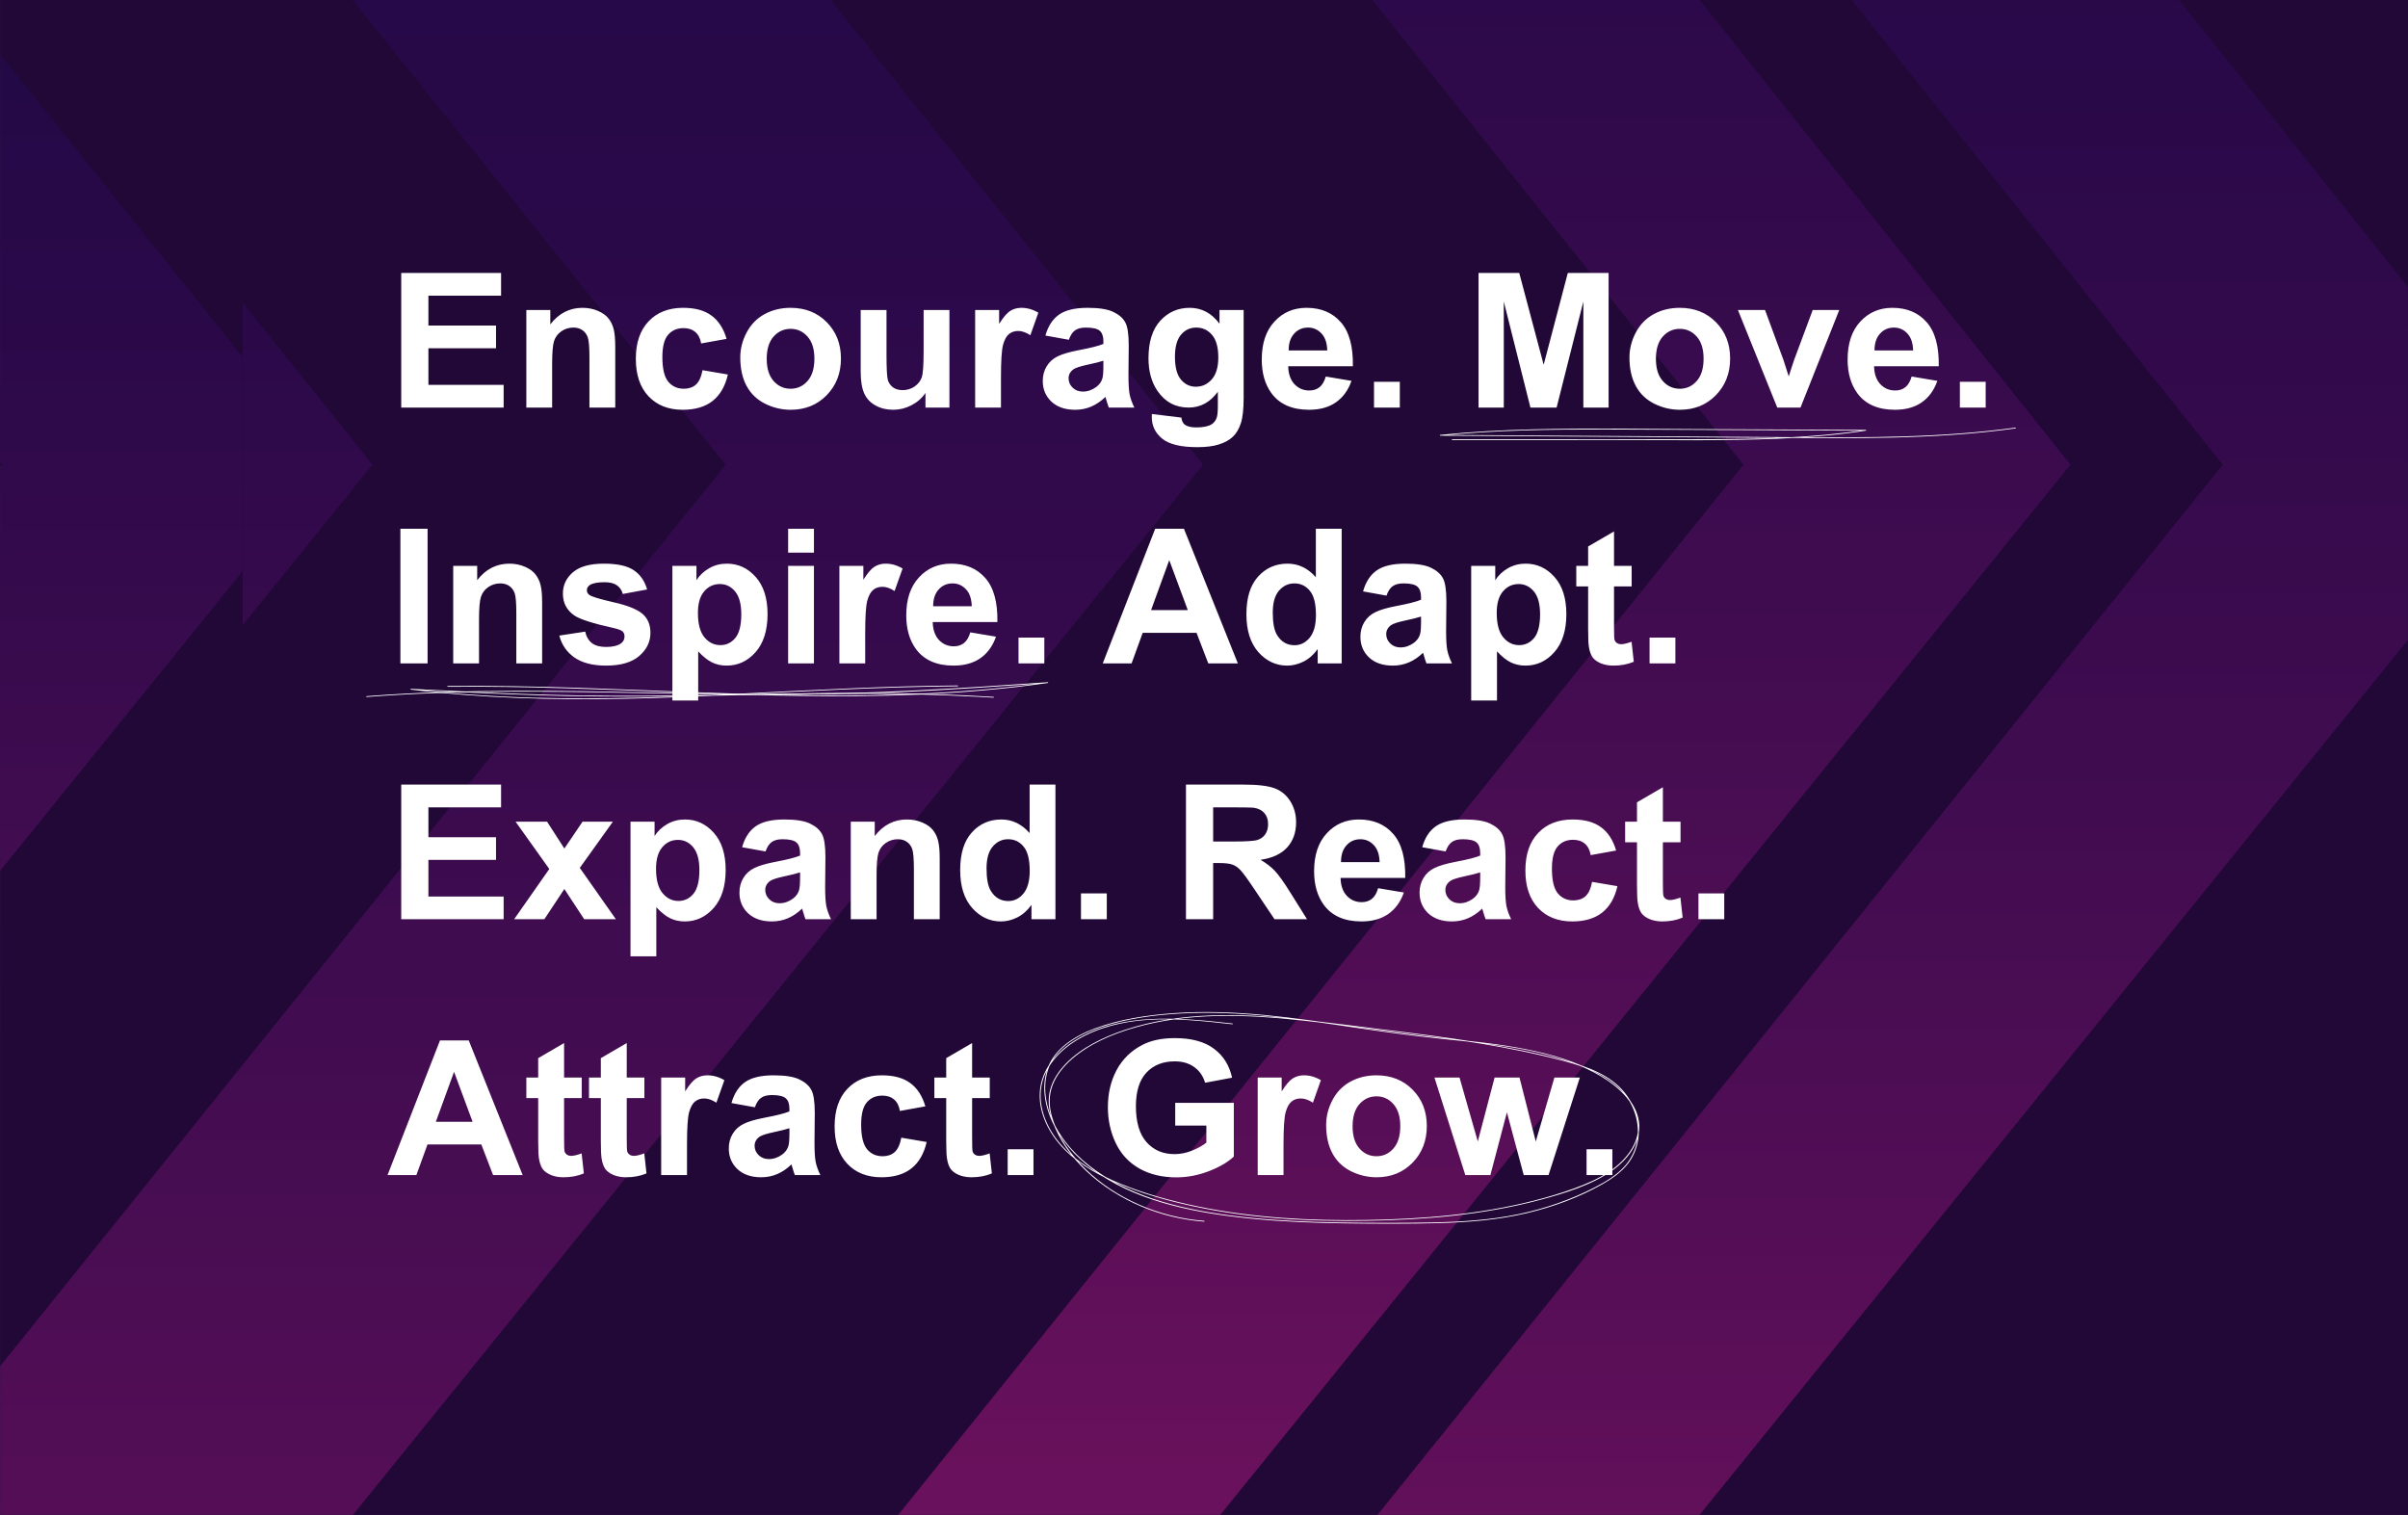 <svg width="1920" height="1208" viewBox="0 0 1920 1208" fill="none" xmlns="http://www.w3.org/2000/svg">
<rect x="0" y="0" width="1920" height="1208" fill="#808080" stroke="none"/>
<g clip-path="url(#clip0_2942_5849)">
<g opacity="0.45">
<path d="M1920 0H0.01V1208H1920V0Z" fill="#210837"/>
<mask id="mask0_2942_5849" style="mask-type:luminance" maskUnits="userSpaceOnUse" x="0" y="0" width="1920" height="1208">
<path d="M1920 0H0.01V1208H1920V0Z" fill="white"/>
</mask>
<g mask="url(#mask0_2942_5849)">
<path d="M36.187 501.952L-647.226 1351.29H-390.487L296.895 501.952L-383.658 -347.653H-645.506L36.187 501.952Z" fill="url(#paint0_linear_2942_5849)"/>
<path d="M713.701 501.982L-103.831 1518H203.293L1025.57 501.982L211.472 -514.364H-101.761L713.701 501.982Z" fill="url(#paint1_linear_2942_5849)"/>
<path d="M1274.51 501.952L591.101 1351.29H847.839L1535.22 501.952L854.679 -347.653H592.83L1274.51 501.952Z" fill="url(#paint2_linear_2942_5849)"/>
<path d="M1657.15 501.952L973.739 1351.29H1230.48L1917.86 501.952L1237.32 -347.653H975.469L1657.15 501.952Z" fill="url(#paint3_linear_2942_5849)"/>
</g>
<path d="M193.434 26.193H0V1106.01H193.434V26.193Z" fill="#210837"/>
<mask id="mask1_2942_5849" style="mask-type:luminance" maskUnits="userSpaceOnUse" x="0" y="26" width="194" height="1081">
<path d="M193.434 26.193H0V1106.01H193.434V26.193Z" fill="white"/>
</mask>
<g mask="url(#mask1_2942_5849)">
<path d="M1.41 501.952L-682.003 1351.29H-425.265L262.118 501.952L-418.425 -347.653H-680.273L1.41 501.952Z" fill="url(#paint4_linear_2942_5849)"/>
<path d="M730.089 501.952L46.686 1351.29H303.425L990.797 501.952L310.254 -347.653H48.406L730.089 501.952Z" fill="url(#paint5_linear_2942_5849)"/>
</g>
</g>
<g clip-path="url(#clip1_2942_5849)">
<path d="M1920.29 -1091H0.05V10002.6H1920.29V-1091Z" fill="#210837"/>
<g opacity="0.45">
<path d="M1920.24 -1091H0.09V1219.77H1920.24V-1091Z" fill="#210837"/>
<mask id="mask2_2942_5849" style="mask-type:luminance" maskUnits="userSpaceOnUse" x="0" y="-1091" width="1921" height="2311">
<path d="M1920.24 -1091H0.09V1219.77H1920.24V-1091Z" fill="white"/>
</mask>
<g mask="url(#mask2_2942_5849)">
<path d="M36.26 370.53L-647.21 1219.77H-390.45L296.99 370.53L-383.61 -478.97H-645.48L36.26 370.53Z" fill="url(#paint6_linear_2942_5849)"/>
<path d="M578.56 370.6L-419.36 1610.55H-44.47L959.25 370.6L-34.49 -869.76H-416.84L578.56 370.6Z" fill="url(#paint7_linear_2942_5849)"/>
<path d="M1390.12 370.53L706.65 1219.77H963.41L1650.85 370.53L555.27 -1002.97H293.4L1390.12 370.53Z" fill="url(#paint8_linear_2942_5849)"/>
<path d="M1772.3 370.53L1088.83 1219.77H1345.59L2033.03 370.53L937.45 -1002.97H675.58L1772.3 370.53Z" fill="url(#paint9_linear_2942_5849)"/>
<path d="M2416.47 32.53L1361.11 -1284.74H955.04L2012.18 32.53" fill="url(#paint10_linear_2942_5849)"/>
</g>
<path d="M193.52 -105.17H0.07V740.53H193.52V-105.17Z" fill="#210837"/>
<mask id="mask3_2942_5849" style="mask-type:luminance" maskUnits="userSpaceOnUse" x="0" y="-106" width="194" height="847">
<path d="M193.52 -105.17H0.07V740.53H193.52V-105.17Z" fill="white"/>
</mask>
<g mask="url(#mask3_2942_5849)">
<path d="M1.49 370.53L-681.98 1219.77H-425.22L262.22 370.53L-418.39 -478.97H-680.26L1.49 370.53Z" fill="url(#paint11_linear_2942_5849)"/>
<path d="M730.23 370.53L46.76 1219.77H303.52L990.96 370.53L310.35 -478.97H48.48L730.23 370.53Z" fill="url(#paint12_linear_2942_5849)"/>
</g>
</g>
<path d="M1920.29 -1091H0.07V15.49H1920.29V-1091Z" fill="url(#paint13_linear_2942_5849)"/>
</g>
<path d="M1157.98 350.912C1201.47 350.904 1244.96 350.904 1288.45 350.895C1331.35 350.887 1374.36 351.607 1417.22 349.854C1440.85 348.889 1464.44 346.992 1487.73 343.419C1488.15 343.351 1488.04 342.8 1487.63 342.792C1443.13 342.589 1398.62 342.377 1354.12 342.174C1310.23 341.971 1266.28 341.276 1222.4 342.36C1197.66 342.97 1172.94 344.265 1148.36 346.772C1147.89 346.822 1147.86 347.407 1148.36 347.407C1208.52 347.805 1268.69 348.194 1328.85 348.592C1359.08 348.787 1389.32 348.99 1419.55 349.185C1449.05 349.38 1478.57 349.625 1508.07 348.931C1541.21 348.152 1574.35 346.145 1607.09 341.615C1607.57 341.547 1607.36 340.938 1606.89 341.005C1547.99 349.143 1488.16 348.999 1428.66 348.609C1368.83 348.237 1308.99 347.839 1249.15 347.449C1215.56 347.22 1181.96 347 1148.37 346.78C1148.37 346.992 1148.37 347.204 1148.37 347.415C1192.14 342.944 1236.27 342.394 1280.31 342.487C1324.42 342.58 1368.54 342.877 1412.65 343.08C1437.65 343.198 1462.64 343.308 1487.64 343.427C1487.61 343.215 1487.57 343.012 1487.54 342.8C1445.45 349.253 1402.59 350.125 1359.92 350.226C1317.02 350.337 1274.12 350.252 1231.23 350.252C1206.81 350.252 1182.4 350.26 1157.98 350.26C1157.49 350.277 1157.49 350.912 1157.98 350.912Z" fill="white"/>
<path d="M357.02 547.65C419.67 546.99 482.26 549.86 544.82 552.248C606.92 554.619 669.16 556.516 731.3 553.916C766.19 552.46 801.01 549.547 835.47 544.627C835.88 544.568 835.79 543.975 835.37 544.001C764.57 548.954 693.8 553.484 622.72 553.518C552.15 553.561 481.63 550.673 411.06 550.86C371.45 550.961 331.82 552.062 292.36 555.127C291.88 555.161 291.88 555.796 292.36 555.762C363.05 550.267 434.11 551.173 505 552.536C575.6 553.891 646.12 555.212 716.68 551.977C756.3 550.157 795.84 547.396 835.38 544.627C835.35 544.416 835.31 544.212 835.28 544.001C773.53 552.824 710.8 555.034 648.27 554.424C585.99 553.815 523.82 550.504 461.6 548.48C426.76 547.345 391.9 546.634 357.04 546.998C356.54 547.015 356.54 547.65 357.02 547.65Z" fill="white"/>
<path d="M763.52 546.609C706.63 547.007 649.85 550.199 593.08 552.985C537.15 555.728 481.11 557.964 425.09 556.363C392.54 555.432 360.03 553.196 327.79 549.276C327.76 549.488 327.72 549.691 327.69 549.903C360.7 551.579 393.71 553.256 426.75 554.323C459.31 555.373 491.87 555.618 524.45 555.356C552.87 555.127 581.29 554.526 609.71 553.984C636.79 553.467 663.87 553.036 690.96 553.154C720.59 553.281 750.21 554.086 779.78 555.627C783.89 555.838 788 556.067 792.11 556.313C792.59 556.338 792.59 555.703 792.11 555.677C761.95 553.908 731.74 552.883 701.51 552.595C674.19 552.333 646.88 552.671 619.56 553.163C591.51 553.671 563.46 554.314 535.41 554.619C503.35 554.966 471.29 554.932 439.25 554.06C406.2 553.163 373.19 551.571 340.19 549.903C336.02 549.691 331.86 549.479 327.69 549.268C327.28 549.251 327.17 549.843 327.59 549.894C383.95 556.753 440.93 558.319 497.8 557.21C554.19 556.109 610.46 552.561 666.78 550.03C699.01 548.582 731.26 547.481 763.53 547.252C764 547.235 764 546.6 763.52 546.609Z" fill="white"/>
<path d="M982.704 816.138C940.739 811.464 893.553 806.917 857.467 829.356C843.119 838.28 832.327 850.973 829.685 865.825C826.848 881.778 833.056 898.18 843.931 911.347C855.421 925.251 872.308 935.556 890.243 943.253C909.669 951.593 930.728 957.47 951.891 961.983C996.919 971.594 1043.76 974.236 1090.13 973.448C1136.42 972.661 1183.18 968.723 1227.41 956.936C1247.72 951.526 1269.22 944.963 1285.6 933.337C1300.06 923.066 1310.02 907.638 1306.31 891.618C1302.82 876.596 1289.05 864.462 1274.17 856.113C1256.83 846.384 1236.44 840.499 1216.17 836.519C1194.98 832.353 1173.3 830.219 1151.72 827.984C1127.72 825.494 1103.9 822.277 1080.1 818.746C1032.69 811.709 984.564 804.453 936.196 807.873C914.777 809.389 892.73 812.7 873.028 820.041C856.182 826.316 840.95 836.443 835.42 851.498C829.675 867.163 833.478 884.776 841.495 899.416C849.398 913.853 861.907 926.479 876.779 936.436C910.789 959.231 955.519 967.589 998.09 971.789C1022.8 974.227 1047.69 975.176 1072.57 975.514C1097.26 975.853 1122.03 975.972 1146.72 975.32C1170.52 974.693 1194.38 972.805 1217.34 967.385C1238.61 962.373 1259.35 954.693 1277.59 944.354C1285.58 939.823 1293.09 934.455 1298.26 927.622C1302.48 922.05 1305.07 915.708 1306.13 909.205C1308.28 895.987 1304.23 882.109 1295.24 871.041C1284.21 857.451 1266.2 850.601 1247.91 845.656C1225.09 839.491 1201.64 834.927 1178.08 831.134C1154.33 827.306 1130.39 824.292 1106.45 821.362C1082.29 818.399 1058.15 815.147 1033.91 812.641C988.511 807.95 940.77 806.747 897.53 821.015C879.369 827.01 861.794 835.672 849.522 848.484C843.982 854.267 839.665 860.889 837.568 868.078C835.061 876.681 836.171 885.572 839.151 893.989C849.604 923.456 877.262 948.283 910.111 962.085C925.682 968.63 942.64 972.796 960.051 974.134C960.545 974.168 960.545 973.533 960.051 973.499C923.76 970.705 889.616 955.421 866.028 932.651C853.653 920.704 843.581 906.3 838.956 890.991C836.356 882.371 836.088 873.429 839.439 864.928C842.399 857.417 847.764 850.668 854.25 844.902C868.012 832.666 886.584 824.614 905.537 819.228C925.99 813.42 947.625 810.769 969.199 810.177C992.859 809.525 1016.52 811.345 1039.94 813.919C1063.58 816.51 1087.14 819.626 1110.73 822.522C1156.58 828.162 1202.69 834.241 1246.91 846.062C1265.72 851.092 1284.23 858.069 1295.26 872.227C1304.19 883.709 1307.92 898.104 1304.9 911.55C1303.44 918.036 1300.38 924.277 1295.68 929.637C1289.37 936.851 1280.49 942.245 1271.41 946.902C1252.62 956.555 1232 963.77 1210.53 968.224C1187.73 972.957 1164.17 974.363 1140.74 974.803C1116.94 975.252 1093.08 975.193 1069.29 974.82C1045.5 974.439 1021.71 973.474 998.07 971.145C976.147 968.986 954.255 965.751 933.236 960.095C895.125 949.841 859.348 930.255 842.286 899.365C833.992 884.344 830.086 865.936 836.787 850C843.273 834.589 860.231 824.842 877.92 818.983C898.281 812.243 920.594 809.245 942.394 808.11C965.211 806.925 988.121 807.992 1010.79 810.219C1034.72 812.564 1058.43 816.172 1082.14 819.686C1104.44 822.988 1126.74 826.011 1149.22 828.356C1190.61 832.666 1234.96 836.265 1271.01 855.173C1286.71 863.404 1301.52 875.716 1305.4 891.22C1309.65 908.18 1298.24 924.285 1282.52 934.591C1274.28 940.001 1264.88 944.091 1255.27 947.588C1244.78 951.399 1233.97 954.625 1223.01 957.411C1201.48 962.889 1179.3 966.564 1156.97 968.943C1134.65 971.331 1112.16 972.449 1089.66 972.822C1067.22 973.194 1044.74 972.745 1022.38 971.111C999.694 969.451 977.123 966.547 955.036 961.992C933.914 957.639 912.916 951.924 893.419 943.888C875.206 936.386 857.867 926.335 845.883 912.566C834.31 899.289 827.486 882.405 830.405 865.995C833.118 850.719 844.506 837.772 859.502 828.89C875.7 819.296 895.053 814.597 914.787 813.267C937.419 811.752 960.092 814.249 982.478 816.739C982.982 816.807 983.197 816.197 982.704 816.138Z" fill="white"/>
<path d="M319.913 325V217.627H399.527V235.791H341.593V259.595H395.499V277.686H341.593V306.909H401.578V325H319.913ZM490.567 325H469.986V285.303C469.986 276.904 469.547 271.484 468.668 269.043C467.789 266.553 466.349 264.624 464.347 263.257C462.394 261.89 460.025 261.206 457.242 261.206C453.678 261.206 450.479 262.183 447.647 264.136C444.815 266.089 442.862 268.677 441.788 271.899C440.763 275.122 440.25 281.079 440.25 289.771V325H419.669V247.217H438.785V258.643C445.572 249.854 454.117 245.459 464.42 245.459C468.961 245.459 473.111 246.289 476.871 247.949C480.631 249.561 483.463 251.636 485.367 254.175C487.32 256.714 488.663 259.595 489.396 262.817C490.177 266.04 490.567 270.654 490.567 276.66V325ZM579.337 270.215L559.049 273.877C558.365 269.824 556.803 266.772 554.361 264.722C551.969 262.671 548.844 261.646 544.986 261.646C539.859 261.646 535.758 263.428 532.682 266.992C529.654 270.508 528.141 276.416 528.141 284.717C528.141 293.945 529.679 300.464 532.755 304.272C535.88 308.081 540.055 309.985 545.279 309.985C549.186 309.985 552.384 308.887 554.874 306.689C557.364 304.443 559.122 300.61 560.147 295.19L580.362 298.633C578.263 307.91 574.234 314.917 568.277 319.653C562.32 324.39 554.337 326.758 544.327 326.758C532.95 326.758 523.868 323.169 517.081 315.991C510.343 308.813 506.974 298.877 506.974 286.182C506.974 273.34 510.367 263.354 517.154 256.226C523.941 249.048 533.121 245.459 544.693 245.459C554.166 245.459 561.686 247.51 567.252 251.611C572.867 255.664 576.896 261.865 579.337 270.215ZM590.25 285.01C590.25 278.174 591.935 271.558 595.304 265.161C598.673 258.765 603.434 253.882 609.586 250.513C615.787 247.144 622.696 245.459 630.313 245.459C642.081 245.459 651.725 249.292 659.244 256.958C666.764 264.575 670.523 274.219 670.523 285.889C670.523 297.656 666.715 307.422 659.098 315.186C651.529 322.9 641.983 326.758 630.46 326.758C623.331 326.758 616.52 325.146 610.025 321.924C603.58 318.701 598.673 313.989 595.304 307.788C591.935 301.538 590.25 293.945 590.25 285.01ZM611.344 286.108C611.344 293.823 613.175 299.731 616.837 303.833C620.499 307.935 625.016 309.985 630.387 309.985C635.758 309.985 640.25 307.935 643.863 303.833C647.525 299.731 649.356 293.774 649.356 285.962C649.356 278.345 647.525 272.485 643.863 268.384C640.25 264.282 635.758 262.231 630.387 262.231C625.016 262.231 620.499 264.282 616.837 268.384C613.175 272.485 611.344 278.394 611.344 286.108ZM737.906 325V313.354C735.074 317.505 731.339 320.776 726.7 323.169C722.11 325.562 717.252 326.758 712.125 326.758C706.9 326.758 702.213 325.61 698.062 323.315C693.912 321.021 690.909 317.798 689.054 313.647C687.198 309.497 686.271 303.76 686.271 296.436V247.217H706.852V282.959C706.852 293.896 707.218 300.61 707.95 303.101C708.731 305.542 710.123 307.495 712.125 308.96C714.127 310.376 716.666 311.084 719.742 311.084C723.258 311.084 726.407 310.132 729.19 308.228C731.974 306.274 733.878 303.882 734.903 301.05C735.929 298.169 736.441 291.162 736.441 280.029V247.217H757.022V325H737.906ZM798.111 325H777.53V247.217H796.646V258.276C799.918 253.052 802.848 249.609 805.436 247.949C808.072 246.289 811.051 245.459 814.371 245.459C819.059 245.459 823.575 246.753 827.921 249.341L821.549 267.285C818.082 265.039 814.859 263.916 811.881 263.916C809 263.916 806.559 264.722 804.557 266.333C802.555 267.896 800.968 270.752 799.796 274.902C798.673 279.053 798.111 287.744 798.111 300.977V325ZM852.237 270.947L833.561 267.578C835.66 260.059 839.273 254.492 844.4 250.879C849.527 247.266 857.145 245.459 867.252 245.459C876.432 245.459 883.268 246.558 887.76 248.755C892.252 250.903 895.401 253.662 897.208 257.031C899.063 260.352 899.991 266.479 899.991 275.415L899.771 299.438C899.771 306.274 900.089 311.328 900.724 314.6C901.407 317.822 902.652 321.289 904.459 325H884.098C883.561 323.633 882.901 321.606 882.12 318.921C881.778 317.7 881.534 316.895 881.388 316.504C877.872 319.922 874.112 322.485 870.108 324.194C866.104 325.903 861.832 326.758 857.291 326.758C849.283 326.758 842.96 324.585 838.321 320.239C833.731 315.894 831.437 310.4 831.437 303.76C831.437 299.365 832.486 295.459 834.586 292.041C836.686 288.574 839.615 285.938 843.375 284.131C847.184 282.275 852.652 280.664 859.781 279.297C869.4 277.49 876.065 275.806 879.776 274.243V272.192C879.776 268.237 878.8 265.43 876.847 263.77C874.894 262.061 871.207 261.206 865.787 261.206C862.125 261.206 859.269 261.938 857.218 263.403C855.167 264.819 853.507 267.334 852.237 270.947ZM879.776 287.646C877.14 288.525 872.965 289.575 867.252 290.796C861.539 292.017 857.804 293.213 856.046 294.385C853.36 296.289 852.018 298.706 852.018 301.636C852.018 304.517 853.092 307.007 855.24 309.106C857.389 311.206 860.123 312.256 863.443 312.256C867.154 312.256 870.694 311.035 874.063 308.594C876.554 306.738 878.189 304.468 878.971 301.782C879.508 300.024 879.776 296.68 879.776 291.748V287.646ZM918.448 330.127L941.959 332.983C942.35 335.718 943.253 337.598 944.669 338.623C946.622 340.088 949.698 340.82 953.897 340.82C959.269 340.82 963.297 340.015 965.982 338.403C967.789 337.329 969.156 335.596 970.084 333.203C970.719 331.494 971.036 328.345 971.036 323.755V312.402C964.884 320.801 957.12 325 947.745 325C937.296 325 929.02 320.581 922.916 311.743C918.131 304.761 915.738 296.069 915.738 285.669C915.738 272.632 918.863 262.671 925.113 255.786C931.412 248.901 939.225 245.459 948.551 245.459C958.17 245.459 966.104 249.683 972.354 258.13V247.217H991.617V317.017C991.617 326.196 990.86 333.057 989.347 337.598C987.833 342.139 985.709 345.703 982.975 348.291C980.24 350.879 976.578 352.905 971.988 354.37C967.447 355.835 961.686 356.567 954.703 356.567C941.52 356.567 932.169 354.297 926.651 349.756C921.134 345.264 918.375 339.551 918.375 332.617C918.375 331.934 918.399 331.104 918.448 330.127ZM936.832 284.497C936.832 292.749 938.419 298.804 941.593 302.661C944.815 306.47 948.771 308.374 953.458 308.374C958.487 308.374 962.735 306.421 966.202 302.515C969.669 298.56 971.402 292.725 971.402 285.01C971.402 276.953 969.742 270.972 966.422 267.065C963.102 263.159 958.902 261.206 953.824 261.206C948.893 261.206 944.815 263.135 941.593 266.992C938.419 270.801 936.832 276.636 936.832 284.497ZM1057.1 300.244L1077.6 303.687C1074.97 311.206 1070.79 316.943 1065.08 320.898C1059.42 324.805 1052.31 326.758 1043.77 326.758C1030.24 326.758 1020.23 322.339 1013.74 313.501C1008.61 306.421 1006.05 297.485 1006.05 286.694C1006.05 273.804 1009.42 263.721 1016.15 256.445C1022.89 249.121 1031.41 245.459 1041.71 245.459C1053.29 245.459 1062.42 249.292 1069.11 256.958C1075.8 264.575 1079 276.27 1078.7 292.041H1027.14C1027.29 298.145 1028.95 302.905 1032.12 306.323C1035.29 309.692 1039.25 311.377 1043.99 311.377C1047.21 311.377 1049.92 310.498 1052.12 308.74C1054.31 306.982 1055.97 304.15 1057.1 300.244ZM1058.27 279.443C1058.12 273.486 1056.58 268.97 1053.65 265.894C1050.72 262.769 1047.16 261.206 1042.96 261.206C1038.47 261.206 1034.76 262.842 1031.83 266.113C1028.9 269.385 1027.46 273.828 1027.51 279.443H1058.27ZM1095.55 325V304.419H1116.13V325H1095.55ZM1178.9 325V217.627H1211.34L1230.83 290.869L1250.09 217.627H1282.61V325H1262.47V240.479L1241.15 325H1220.28L1199.04 240.479V325H1178.9ZM1299.23 285.01C1299.23 278.174 1300.92 271.558 1304.29 265.161C1307.66 258.765 1312.42 253.882 1318.57 250.513C1324.77 247.144 1331.68 245.459 1339.3 245.459C1351.07 245.459 1360.71 249.292 1368.23 256.958C1375.75 264.575 1379.51 274.219 1379.51 285.889C1379.51 297.656 1375.7 307.422 1368.08 315.186C1360.51 322.9 1350.97 326.758 1339.44 326.758C1332.32 326.758 1325.5 325.146 1319.01 321.924C1312.56 318.701 1307.66 313.989 1304.29 307.788C1300.92 301.538 1299.23 293.945 1299.23 285.01ZM1320.33 286.108C1320.33 293.823 1322.16 299.731 1325.82 303.833C1329.48 307.935 1334 309.985 1339.37 309.985C1344.74 309.985 1349.23 307.935 1352.85 303.833C1356.51 299.731 1358.34 293.774 1358.34 285.962C1358.34 278.345 1356.51 272.485 1352.85 268.384C1349.23 264.282 1344.74 262.231 1339.37 262.231C1334 262.231 1329.48 264.282 1325.82 268.384C1322.16 272.485 1320.33 278.394 1320.33 286.108ZM1417.08 325L1385.73 247.217H1407.34L1421.99 286.914L1426.24 300.171C1427.36 296.802 1428.07 294.58 1428.36 293.506C1429.04 291.309 1429.78 289.111 1430.56 286.914L1445.35 247.217H1466.52L1435.61 325H1417.08ZM1524.23 300.244L1544.74 303.687C1542.11 311.206 1537.93 316.943 1532.22 320.898C1526.55 324.805 1519.45 326.758 1510.9 326.758C1497.38 326.758 1487.37 322.339 1480.88 313.501C1475.75 306.421 1473.18 297.485 1473.18 286.694C1473.18 273.804 1476.55 263.721 1483.29 256.445C1490.03 249.121 1498.55 245.459 1508.85 245.459C1520.43 245.459 1529.56 249.292 1536.25 256.958C1542.94 264.575 1546.13 276.27 1545.84 292.041H1494.28C1494.42 298.145 1496.08 302.905 1499.26 306.323C1502.43 309.692 1506.39 311.377 1511.12 311.377C1514.35 311.377 1517.06 310.498 1519.25 308.74C1521.45 306.982 1523.11 304.15 1524.23 300.244ZM1525.41 279.443C1525.26 273.486 1523.72 268.97 1520.79 265.894C1517.86 262.769 1514.3 261.206 1510.1 261.206C1505.61 261.206 1501.9 262.842 1498.97 266.113C1496.04 269.385 1494.6 273.828 1494.64 279.443H1525.41ZM1562.69 325V304.419H1583.27V325H1562.69Z" fill="white"/>
<path d="M319.254 529V421.627H340.934V529H319.254ZM432.267 529H411.686V489.303C411.686 480.904 411.246 475.484 410.367 473.043C409.488 470.553 408.048 468.624 406.046 467.257C404.093 465.89 401.725 465.206 398.941 465.206C395.377 465.206 392.179 466.183 389.347 468.136C386.515 470.089 384.562 472.677 383.487 475.899C382.462 479.122 381.949 485.079 381.949 493.771V529H361.368V451.217H380.484V462.643C387.271 453.854 395.816 449.459 406.119 449.459C410.66 449.459 414.811 450.289 418.57 451.949C422.33 453.561 425.162 455.636 427.066 458.175C429.02 460.714 430.362 463.595 431.095 466.817C431.876 470.04 432.267 474.654 432.267 480.66V529ZM445.963 506.808L466.617 503.658C467.496 507.662 469.278 510.714 471.964 512.813C474.649 514.864 478.409 515.89 483.243 515.89C488.565 515.89 492.569 514.913 495.255 512.96C497.062 511.593 497.965 509.762 497.965 507.467C497.965 505.904 497.477 504.61 496.5 503.585C495.475 502.608 493.18 501.705 489.615 500.875C473.014 497.213 462.491 493.868 458.048 490.841C451.896 486.642 448.819 480.807 448.819 473.336C448.819 466.598 451.48 460.934 456.803 456.344C462.125 451.754 470.377 449.459 481.559 449.459C492.203 449.459 500.113 451.192 505.289 454.659C510.465 458.126 514.029 463.253 515.982 470.04L496.573 473.629C495.743 470.602 494.156 468.282 491.812 466.671C489.518 465.06 486.222 464.254 481.925 464.254C476.505 464.254 472.623 465.011 470.279 466.524C468.717 467.599 467.936 468.99 467.936 470.699C467.936 472.164 468.619 473.409 469.986 474.435C471.842 475.802 478.238 477.73 489.176 480.221C500.162 482.711 507.828 485.763 512.174 489.376C516.471 493.038 518.619 498.141 518.619 504.684C518.619 511.812 515.641 517.94 509.684 523.067C503.727 528.194 494.913 530.758 483.243 530.758C472.647 530.758 464.249 528.609 458.048 524.312C451.896 520.016 447.867 514.181 445.963 506.808ZM536.124 451.217H555.313V462.643C557.804 458.736 561.173 455.562 565.421 453.121C569.669 450.68 574.381 449.459 579.557 449.459C588.59 449.459 596.256 452.999 602.555 460.079C608.854 467.159 612.003 477.022 612.003 489.669C612.003 502.657 608.829 512.765 602.481 519.991C596.134 527.169 588.443 530.758 579.41 530.758C575.113 530.758 571.207 529.903 567.691 528.194C564.225 526.485 560.562 523.556 556.705 519.405V558.59H536.124V451.217ZM556.485 488.79C556.485 497.53 558.219 504 561.686 508.199C565.152 512.35 569.376 514.425 574.356 514.425C579.142 514.425 583.121 512.521 586.295 508.712C589.469 504.854 591.056 498.556 591.056 489.815C591.056 481.661 589.42 475.606 586.148 471.651C582.877 467.696 578.824 465.719 573.99 465.719C568.961 465.719 564.786 467.672 561.466 471.578C558.146 475.436 556.485 481.173 556.485 488.79ZM628.409 440.67V421.627H648.99V440.67H628.409ZM628.409 529V451.217H648.99V529H628.409ZM689.859 529H669.278V451.217H688.395V462.276C691.666 457.052 694.596 453.609 697.184 451.949C699.82 450.289 702.799 449.459 706.119 449.459C710.807 449.459 715.323 450.753 719.669 453.341L713.297 471.285C709.83 469.039 706.607 467.916 703.629 467.916C700.748 467.916 698.307 468.722 696.305 470.333C694.303 471.896 692.716 474.752 691.544 478.902C690.421 483.053 689.859 491.744 689.859 504.977V529ZM773.648 504.244L794.156 507.687C791.52 515.206 787.345 520.943 781.632 524.898C775.968 528.805 768.863 530.758 760.318 530.758C746.793 530.758 736.783 526.339 730.289 517.501C725.162 510.421 722.599 501.485 722.599 490.694C722.599 477.804 725.968 467.721 732.706 460.445C739.444 453.121 747.965 449.459 758.268 449.459C769.84 449.459 778.971 453.292 785.66 460.958C792.35 468.575 795.548 480.27 795.255 496.041H743.692C743.839 502.145 745.499 506.905 748.673 510.323C751.847 513.692 755.802 515.377 760.538 515.377C763.761 515.377 766.471 514.498 768.668 512.74C770.865 510.982 772.525 508.15 773.648 504.244ZM774.82 483.443C774.674 477.486 773.136 472.97 770.206 469.894C767.276 466.769 763.712 465.206 759.513 465.206C755.021 465.206 751.31 466.842 748.38 470.113C745.45 473.385 744.01 477.828 744.059 483.443H774.82ZM812.101 529V508.419H832.682V529H812.101ZM987.003 529H963.419L954.044 504.61H911.124L902.262 529H879.264L921.085 421.627H944.01L987.003 529ZM947.086 486.52L932.291 446.676L917.789 486.52H947.086ZM1069.77 529H1050.65V517.574C1047.48 522.018 1043.72 525.338 1039.37 527.535C1035.07 529.684 1030.73 530.758 1026.33 530.758C1017.4 530.758 1009.73 527.169 1003.34 519.991C996.988 512.765 993.814 502.706 993.814 489.815C993.814 476.632 996.915 466.622 1003.12 459.786C1009.32 452.901 1017.15 449.459 1026.63 449.459C1035.32 449.459 1042.84 453.072 1049.19 460.299V421.627H1069.77V529ZM1014.83 488.424C1014.83 496.725 1015.98 502.73 1018.28 506.441C1021.6 511.812 1026.24 514.498 1032.19 514.498C1036.93 514.498 1040.96 512.496 1044.28 508.492C1047.6 504.439 1049.26 498.409 1049.26 490.401C1049.26 481.466 1047.65 475.045 1044.42 471.139C1041.2 467.184 1037.08 465.206 1032.05 465.206C1027.16 465.206 1023.06 467.159 1019.74 471.065C1016.47 474.923 1014.83 480.709 1014.83 488.424ZM1105.51 474.947L1086.83 471.578C1088.93 464.059 1092.54 458.492 1097.67 454.879C1102.8 451.266 1110.42 449.459 1120.52 449.459C1129.7 449.459 1136.54 450.558 1141.03 452.755C1145.52 454.903 1148.67 457.662 1150.48 461.031C1152.33 464.352 1153.26 470.479 1153.26 479.415L1153.04 503.438C1153.04 510.274 1153.36 515.328 1154 518.6C1154.68 521.822 1155.92 525.289 1157.73 529H1137.37C1136.83 527.633 1136.17 525.606 1135.39 522.921C1135.05 521.7 1134.81 520.895 1134.66 520.504C1131.14 523.922 1127.38 526.485 1123.38 528.194C1119.38 529.903 1115.1 530.758 1110.56 530.758C1102.55 530.758 1096.23 528.585 1091.59 524.239C1087 519.894 1084.71 514.4 1084.71 507.76C1084.71 503.365 1085.76 499.459 1087.86 496.041C1089.96 492.574 1092.89 489.938 1096.65 488.131C1100.46 486.275 1105.92 484.664 1113.05 483.297C1122.67 481.49 1129.34 479.806 1133.05 478.243V476.192C1133.05 472.237 1132.07 469.43 1130.12 467.77C1128.17 466.061 1124.48 465.206 1119.06 465.206C1115.4 465.206 1112.54 465.938 1110.49 467.403C1108.44 468.819 1106.78 471.334 1105.51 474.947ZM1133.05 491.646C1130.41 492.525 1126.24 493.575 1120.52 494.796C1114.81 496.017 1111.08 497.213 1109.32 498.385C1106.63 500.289 1105.29 502.706 1105.29 505.636C1105.29 508.517 1106.36 511.007 1108.51 513.106C1110.66 515.206 1113.39 516.256 1116.71 516.256C1120.43 516.256 1123.97 515.035 1127.33 512.594C1129.83 510.738 1131.46 508.468 1132.24 505.782C1132.78 504.024 1133.05 500.68 1133.05 495.748V491.646ZM1173.04 451.217H1192.23V462.643C1194.72 458.736 1198.09 455.562 1202.33 453.121C1206.58 450.68 1211.29 449.459 1216.47 449.459C1225.5 449.459 1233.17 452.999 1239.47 460.079C1245.77 467.159 1248.92 477.022 1248.92 489.669C1248.92 502.657 1245.74 512.765 1239.4 519.991C1233.05 527.169 1225.36 530.758 1216.32 530.758C1212.03 530.758 1208.12 529.903 1204.61 528.194C1201.14 526.485 1197.48 523.556 1193.62 519.405V558.59H1173.04V451.217ZM1193.4 488.79C1193.4 497.53 1195.13 504 1198.6 508.199C1202.07 512.35 1206.29 514.425 1211.27 514.425C1216.06 514.425 1220.04 512.521 1223.21 508.712C1226.38 504.854 1227.97 498.556 1227.97 489.815C1227.97 481.661 1226.33 475.606 1223.06 471.651C1219.79 467.696 1215.74 465.719 1210.9 465.719C1205.88 465.719 1201.7 467.672 1198.38 471.578C1195.06 475.436 1193.4 481.173 1193.4 488.79ZM1300.99 451.217V467.623H1286.93V498.971C1286.93 505.318 1287.05 509.029 1287.3 510.104C1287.59 511.129 1288.2 511.983 1289.13 512.667C1290.1 513.351 1291.28 513.692 1292.64 513.692C1294.55 513.692 1297.31 513.033 1300.92 511.715L1302.68 527.682C1297.89 529.732 1292.47 530.758 1286.42 530.758C1282.71 530.758 1279.36 530.147 1276.38 528.927C1273.4 527.657 1271.21 526.046 1269.79 524.093C1268.42 522.091 1267.47 519.405 1266.93 516.036C1266.5 513.644 1266.28 508.81 1266.28 501.534V467.623H1256.83V451.217H1266.28V435.763L1286.93 423.751V451.217H1300.99ZM1315.27 529V508.419H1335.86V529H1315.27Z" fill="white"/>
<path d="M319.913 733V625.627H399.527V643.791H341.593V667.595H395.499V685.686H341.593V714.909H401.578V733H319.913ZM409.928 733L437.979 692.937L411.1 655.217H436.222L449.991 676.604L464.493 655.217H488.663L462.296 692.058L491.08 733H465.812L449.991 708.903L434.024 733H409.928ZM502.726 655.217H521.915V666.643C524.405 662.736 527.774 659.562 532.022 657.121C536.271 654.68 540.982 653.459 546.158 653.459C555.191 653.459 562.857 656.999 569.156 664.079C575.455 671.159 578.604 681.022 578.604 693.669C578.604 706.657 575.431 716.765 569.083 723.991C562.735 731.169 555.045 734.758 546.012 734.758C541.715 734.758 537.809 733.903 534.293 732.194C530.826 730.485 527.164 727.556 523.307 723.405V762.59H502.726V655.217ZM523.087 692.79C523.087 701.53 524.82 708 528.287 712.199C531.754 716.35 535.978 718.425 540.958 718.425C545.743 718.425 549.723 716.521 552.896 712.712C556.07 708.854 557.657 702.556 557.657 693.815C557.657 685.661 556.021 679.606 552.75 675.651C549.479 671.696 545.426 669.719 540.592 669.719C535.562 669.719 531.388 671.672 528.067 675.578C524.747 679.436 523.087 685.173 523.087 692.79ZM610.392 678.947L591.715 675.578C593.814 668.059 597.428 662.492 602.555 658.879C607.682 655.266 615.299 653.459 625.406 653.459C634.586 653.459 641.422 654.558 645.914 656.755C650.406 658.903 653.556 661.662 655.362 665.031C657.218 668.352 658.146 674.479 658.146 683.415L657.926 707.438C657.926 714.274 658.243 719.328 658.878 722.6C659.562 725.822 660.807 729.289 662.613 733H642.252C641.715 731.633 641.056 729.606 640.274 726.921C639.933 725.7 639.688 724.895 639.542 724.504C636.026 727.922 632.267 730.485 628.263 732.194C624.259 733.903 619.986 734.758 615.445 734.758C607.438 734.758 601.114 732.585 596.476 728.239C591.886 723.894 589.591 718.4 589.591 711.76C589.591 707.365 590.641 703.459 592.74 700.041C594.84 696.574 597.77 693.938 601.529 692.131C605.338 690.275 610.807 688.664 617.936 687.297C627.555 685.49 634.22 683.806 637.931 682.243V680.192C637.931 676.237 636.954 673.43 635.001 671.77C633.048 670.061 629.361 669.206 623.941 669.206C620.279 669.206 617.423 669.938 615.372 671.403C613.321 672.819 611.661 675.334 610.392 678.947ZM637.931 695.646C635.294 696.525 631.119 697.575 625.406 698.796C619.693 700.017 615.958 701.213 614.2 702.385C611.515 704.289 610.172 706.706 610.172 709.636C610.172 712.517 611.246 715.007 613.395 717.106C615.543 719.206 618.277 720.256 621.598 720.256C625.309 720.256 628.849 719.035 632.218 716.594C634.708 714.738 636.344 712.468 637.125 709.782C637.662 708.024 637.931 704.68 637.931 699.748V695.646ZM749.259 733H728.678V693.303C728.678 684.904 728.238 679.484 727.359 677.043C726.48 674.553 725.04 672.624 723.038 671.257C721.085 669.89 718.717 669.206 715.934 669.206C712.369 669.206 709.171 670.183 706.339 672.136C703.507 674.089 701.554 676.677 700.479 679.899C699.454 683.122 698.941 689.079 698.941 697.771V733H678.36V655.217H697.477V666.643C704.264 657.854 712.809 653.459 723.111 653.459C727.652 653.459 731.803 654.289 735.562 655.949C739.322 657.561 742.154 659.636 744.059 662.175C746.012 664.714 747.354 667.595 748.087 670.817C748.868 674.04 749.259 678.654 749.259 684.66V733ZM841.544 733H822.428V721.574C819.254 726.018 815.494 729.338 811.148 731.535C806.852 733.684 802.506 734.758 798.111 734.758C789.176 734.758 781.51 731.169 775.113 723.991C768.766 716.765 765.592 706.706 765.592 693.815C765.592 680.632 768.692 670.622 774.894 663.786C781.095 656.901 788.932 653.459 798.404 653.459C807.096 653.459 814.615 657.072 820.963 664.299V625.627H841.544V733ZM786.612 692.424C786.612 700.725 787.76 706.73 790.055 710.441C793.375 715.812 798.014 718.498 803.971 718.498C808.707 718.498 812.735 716.496 816.056 712.492C819.376 708.439 821.036 702.409 821.036 694.401C821.036 685.466 819.425 679.045 816.202 675.139C812.979 671.184 808.854 669.206 803.824 669.206C798.941 669.206 794.84 671.159 791.52 675.065C788.248 678.923 786.612 684.709 786.612 692.424ZM861.905 733V712.419H882.486V733H861.905ZM945.621 733V625.627H991.251C1002.73 625.627 1011.05 626.604 1016.23 628.557C1021.45 630.461 1025.63 633.879 1028.75 638.811C1031.88 643.742 1033.44 649.382 1033.44 655.729C1033.44 663.786 1031.07 670.451 1026.33 675.725C1021.6 680.949 1014.52 684.245 1005.09 685.612C1009.78 688.347 1013.64 691.35 1016.67 694.621C1019.74 697.893 1023.87 703.703 1029.04 712.053L1042.15 733H1016.23L1000.55 709.636C994.986 701.286 991.178 696.037 989.127 693.889C987.076 691.691 984.903 690.202 982.608 689.421C980.313 688.591 976.676 688.176 971.695 688.176H967.301V733H945.621ZM967.301 671.037H983.341C993.741 671.037 1000.24 670.598 1002.82 669.719C1005.41 668.84 1007.44 667.326 1008.9 665.178C1010.37 663.029 1011.1 660.344 1011.1 657.121C1011.1 653.508 1010.12 650.603 1008.17 648.405C1006.27 646.159 1003.56 644.743 1000.04 644.157C998.282 643.913 993.009 643.791 984.22 643.791H967.301V671.037ZM1098.84 708.244L1119.35 711.687C1116.71 719.206 1112.54 724.943 1106.83 728.898C1101.16 732.805 1094.06 734.758 1085.51 734.758C1071.99 734.758 1061.98 730.339 1055.48 721.501C1050.36 714.421 1047.79 705.485 1047.79 694.694C1047.79 681.804 1051.16 671.721 1057.9 664.445C1064.64 657.121 1073.16 653.459 1083.46 653.459C1095.04 653.459 1104.17 657.292 1110.86 664.958C1117.54 672.575 1120.74 684.27 1120.45 700.041H1068.89C1069.03 706.145 1070.69 710.905 1073.87 714.323C1077.04 717.692 1081 719.377 1085.73 719.377C1088.96 719.377 1091.67 718.498 1093.86 716.74C1096.06 714.982 1097.72 712.15 1098.84 708.244ZM1100.02 687.443C1099.87 681.486 1098.33 676.97 1095.4 673.894C1092.47 670.769 1088.91 669.206 1084.71 669.206C1080.22 669.206 1076.5 670.842 1073.58 674.113C1070.65 677.385 1069.21 681.828 1069.25 687.443H1100.02ZM1152.68 678.947L1134 675.578C1136.1 668.059 1139.71 662.492 1144.84 658.879C1149.97 655.266 1157.58 653.459 1167.69 653.459C1176.87 653.459 1183.71 654.558 1188.2 656.755C1192.69 658.903 1195.84 661.662 1197.65 665.031C1199.5 668.352 1200.43 674.479 1200.43 683.415L1200.21 707.438C1200.21 714.274 1200.53 719.328 1201.16 722.6C1201.85 725.822 1203.09 729.289 1204.9 733H1184.54C1184 731.633 1183.34 729.606 1182.56 726.921C1182.22 725.7 1181.97 724.895 1181.83 724.504C1178.31 727.922 1174.55 730.485 1170.55 732.194C1166.54 733.903 1162.27 734.758 1157.73 734.758C1149.72 734.758 1143.4 732.585 1138.76 728.239C1134.17 723.894 1131.88 718.4 1131.88 711.76C1131.88 707.365 1132.93 703.459 1135.03 700.041C1137.12 696.574 1140.05 693.938 1143.81 692.131C1147.62 690.275 1153.09 688.664 1160.22 687.297C1169.84 685.49 1176.5 683.806 1180.22 682.243V680.192C1180.22 676.237 1179.24 673.43 1177.29 671.77C1175.33 670.061 1171.65 669.206 1166.23 669.206C1162.56 669.206 1159.71 669.938 1157.66 671.403C1155.61 672.819 1153.95 675.334 1152.68 678.947ZM1180.22 695.646C1177.58 696.525 1173.4 697.575 1167.69 698.796C1161.98 700.017 1158.24 701.213 1156.49 702.385C1153.8 704.289 1152.46 706.706 1152.46 709.636C1152.46 712.517 1153.53 715.007 1155.68 717.106C1157.83 719.206 1160.56 720.256 1163.88 720.256C1167.59 720.256 1171.13 719.035 1174.5 716.594C1176.99 714.738 1178.63 712.468 1179.41 709.782C1179.95 708.024 1180.22 704.68 1180.22 699.748V695.646ZM1288.61 678.215L1268.33 681.877C1267.64 677.824 1266.08 674.772 1263.64 672.722C1261.25 670.671 1258.12 669.646 1254.26 669.646C1249.14 669.646 1245.04 671.428 1241.96 674.992C1238.93 678.508 1237.42 684.416 1237.42 692.717C1237.42 701.945 1238.96 708.464 1242.03 712.272C1245.16 716.081 1249.33 717.985 1254.56 717.985C1258.46 717.985 1261.66 716.887 1264.15 714.689C1266.64 712.443 1268.4 708.61 1269.42 703.19L1289.64 706.633C1287.54 715.91 1283.51 722.917 1277.55 727.653C1271.6 732.39 1263.61 734.758 1253.6 734.758C1242.23 734.758 1233.15 731.169 1226.36 723.991C1219.62 716.813 1216.25 706.877 1216.25 694.182C1216.25 681.34 1219.64 671.354 1226.43 664.226C1233.22 657.048 1242.4 653.459 1253.97 653.459C1263.44 653.459 1270.96 655.51 1276.53 659.611C1282.14 663.664 1286.17 669.865 1288.61 678.215ZM1339.96 655.217V671.623H1325.89V702.971C1325.89 709.318 1326.02 713.029 1326.26 714.104C1326.55 715.129 1327.16 715.983 1328.09 716.667C1329.07 717.351 1330.24 717.692 1331.61 717.692C1333.51 717.692 1336.27 717.033 1339.88 715.715L1341.64 731.682C1336.86 733.732 1331.44 734.758 1325.38 734.758C1321.67 734.758 1318.33 734.147 1315.35 732.927C1312.37 731.657 1310.17 730.046 1308.76 728.093C1307.39 726.091 1306.44 723.405 1305.9 720.036C1305.46 717.644 1305.24 712.81 1305.24 705.534V671.623H1295.79V655.217H1305.24V639.763L1325.89 627.751V655.217H1339.96ZM1354.24 733V712.419H1374.82V733H1354.24Z" fill="white"/>
<path d="M416.739 937H393.155L383.78 912.61H340.86L331.998 937H309L350.821 829.627H373.746L416.739 937ZM376.822 894.52L362.027 854.676L347.525 894.52H376.822ZM463.834 859.217V875.623H449.771V906.971C449.771 913.318 449.894 917.029 450.138 918.104C450.431 919.129 451.041 919.983 451.969 920.667C452.945 921.351 454.117 921.692 455.484 921.692C457.389 921.692 460.147 921.033 463.761 919.715L465.519 935.682C460.733 937.732 455.313 938.758 449.259 938.758C445.548 938.758 442.203 938.147 439.225 936.927C436.246 935.657 434.049 934.046 432.633 932.093C431.266 930.091 430.313 927.405 429.776 924.036C429.337 921.644 429.117 916.81 429.117 909.534V875.623H419.669V859.217H429.117V843.763L449.771 831.751V859.217H463.834ZM513.785 859.217V875.623H499.723V906.971C499.723 913.318 499.845 917.029 500.089 918.104C500.382 919.129 500.992 919.983 501.92 920.667C502.896 921.351 504.068 921.692 505.436 921.692C507.34 921.692 510.099 921.033 513.712 919.715L515.47 935.682C510.685 937.732 505.265 938.758 499.21 938.758C495.499 938.758 492.154 938.147 489.176 936.927C486.197 935.657 484 934.046 482.584 932.093C481.217 930.091 480.265 927.405 479.728 924.036C479.288 921.644 479.068 916.81 479.068 909.534V875.623H469.62V859.217H479.068V843.763L499.723 831.751V859.217H513.785ZM547.77 937H527.188V859.217H546.305V870.276C549.576 865.052 552.506 861.609 555.094 859.949C557.73 858.289 560.709 857.459 564.029 857.459C568.717 857.459 573.233 858.753 577.579 861.341L571.207 879.285C567.74 877.039 564.518 875.916 561.539 875.916C558.658 875.916 556.217 876.722 554.215 878.333C552.213 879.896 550.626 882.752 549.454 886.902C548.331 891.053 547.77 899.744 547.77 912.977V937ZM601.896 882.947L583.219 879.578C585.318 872.059 588.932 866.492 594.059 862.879C599.186 859.266 606.803 857.459 616.91 857.459C626.09 857.459 632.926 858.558 637.418 860.755C641.91 862.903 645.06 865.662 646.866 869.031C648.722 872.352 649.649 878.479 649.649 887.415L649.43 911.438C649.43 918.274 649.747 923.328 650.382 926.6C651.065 929.822 652.311 933.289 654.117 937H633.756C633.219 935.633 632.56 933.606 631.778 930.921C631.437 929.7 631.192 928.895 631.046 928.504C627.53 931.922 623.771 934.485 619.767 936.194C615.763 937.903 611.49 938.758 606.949 938.758C598.941 938.758 592.618 936.585 587.979 932.239C583.39 927.894 581.095 922.4 581.095 915.76C581.095 911.365 582.145 907.459 584.244 904.041C586.344 900.574 589.273 897.938 593.033 896.131C596.842 894.275 602.311 892.664 609.439 891.297C619.059 889.49 625.724 887.806 629.435 886.243V884.192C629.435 880.237 628.458 877.43 626.505 875.77C624.552 874.061 620.865 873.206 615.445 873.206C611.783 873.206 608.927 873.938 606.876 875.403C604.825 876.819 603.165 879.334 601.896 882.947ZM629.435 899.646C626.798 900.525 622.623 901.575 616.91 902.796C611.197 904.017 607.462 905.213 605.704 906.385C603.019 908.289 601.676 910.706 601.676 913.636C601.676 916.517 602.75 919.007 604.898 921.106C607.047 923.206 609.781 924.256 613.102 924.256C616.812 924.256 620.353 923.035 623.722 920.594C626.212 918.738 627.848 916.468 628.629 913.782C629.166 912.024 629.435 908.68 629.435 903.748V899.646ZM737.833 882.215L717.545 885.877C716.861 881.824 715.299 878.772 712.857 876.722C710.465 874.671 707.34 873.646 703.482 873.646C698.355 873.646 694.254 875.428 691.178 878.992C688.15 882.508 686.637 888.416 686.637 896.717C686.637 905.945 688.175 912.464 691.251 916.272C694.376 920.081 698.551 921.985 703.775 921.985C707.682 921.985 710.88 920.887 713.37 918.689C715.86 916.443 717.618 912.61 718.644 907.19L738.858 910.633C736.759 919.91 732.73 926.917 726.773 931.653C720.816 936.39 712.833 938.758 702.823 938.758C691.446 938.758 682.364 935.169 675.577 927.991C668.839 920.813 665.47 910.877 665.47 898.182C665.47 885.34 668.863 875.354 675.65 868.226C682.438 861.048 691.617 857.459 703.189 857.459C712.662 857.459 720.182 859.51 725.748 863.611C731.363 867.664 735.392 873.865 737.833 882.215ZM789.176 859.217V875.623H775.113V906.971C775.113 913.318 775.235 917.029 775.479 918.104C775.772 919.129 776.383 919.983 777.311 920.667C778.287 921.351 779.459 921.692 780.826 921.692C782.73 921.692 785.489 921.033 789.103 919.715L790.86 935.682C786.075 937.732 780.655 938.758 774.601 938.758C770.89 938.758 767.545 938.147 764.566 936.927C761.588 935.657 759.391 934.046 757.975 932.093C756.607 930.091 755.655 927.405 755.118 924.036C754.679 921.644 754.459 916.81 754.459 909.534V875.623H745.011V859.217H754.459V843.763L775.113 831.751V859.217H789.176ZM803.458 937V916.419H824.039V937H803.458ZM937.052 897.522V879.432H983.78V922.205C979.239 926.6 972.647 930.481 964.005 933.851C955.411 937.171 946.695 938.831 937.857 938.831C926.627 938.831 916.837 936.487 908.487 931.8C900.138 927.063 893.863 920.325 889.664 911.585C885.465 902.796 883.365 893.25 883.365 882.947C883.365 871.766 885.709 861.829 890.396 853.138C895.084 844.446 901.944 837.781 910.978 833.143C917.862 829.578 926.432 827.796 936.686 827.796C950.016 827.796 960.416 830.604 967.887 836.219C975.406 841.785 980.24 849.5 982.389 859.363L960.855 863.392C959.342 858.118 956.485 853.968 952.286 850.94C948.136 847.864 942.936 846.326 936.686 846.326C927.213 846.326 919.669 849.329 914.054 855.335C908.487 861.341 905.704 870.252 905.704 882.068C905.704 894.812 908.536 904.383 914.2 910.779C919.864 917.127 927.286 920.301 936.466 920.301C941.007 920.301 945.548 919.422 950.089 917.664C954.679 915.857 958.609 913.685 961.881 911.146V897.522H937.052ZM1023.4 937H1002.82V859.217H1021.94V870.276C1025.21 865.052 1028.14 861.609 1030.73 859.949C1033.37 858.289 1036.34 857.459 1039.66 857.459C1044.35 857.459 1048.87 858.753 1053.21 861.341L1046.84 879.285C1043.38 877.039 1040.15 875.916 1037.17 875.916C1034.29 875.916 1031.85 876.722 1029.85 878.333C1027.85 879.896 1026.26 882.752 1025.09 886.902C1023.97 891.053 1023.4 899.744 1023.4 912.977V937ZM1057.39 897.01C1057.39 890.174 1059.07 883.558 1062.44 877.161C1065.81 870.765 1070.57 865.882 1076.72 862.513C1082.93 859.144 1089.83 857.459 1097.45 857.459C1109.22 857.459 1118.86 861.292 1126.38 868.958C1133.9 876.575 1137.66 886.219 1137.66 897.889C1137.66 909.656 1133.85 919.422 1126.24 927.186C1118.67 934.9 1109.12 938.758 1097.6 938.758C1090.47 938.758 1083.66 937.146 1077.16 933.924C1070.72 930.701 1065.81 925.989 1062.44 919.788C1059.07 913.538 1057.39 905.945 1057.39 897.01ZM1078.48 898.108C1078.48 905.823 1080.31 911.731 1083.98 915.833C1087.64 919.935 1092.15 921.985 1097.53 921.985C1102.9 921.985 1107.39 919.935 1111 915.833C1114.66 911.731 1116.5 905.774 1116.5 897.962C1116.5 890.345 1114.66 884.485 1111 880.384C1107.39 876.282 1102.9 874.231 1097.53 874.231C1092.15 874.231 1087.64 876.282 1083.98 880.384C1080.31 884.485 1078.48 890.394 1078.48 898.108ZM1168.35 937L1143.74 859.217H1163.74L1178.31 910.193L1191.71 859.217H1211.56L1224.53 910.193L1239.4 859.217H1259.68L1234.71 937H1214.93L1201.53 886.976L1188.35 937H1168.35ZM1265.03 937V916.419H1285.61V937H1265.03Z" fill="white"/>
</g>
<defs>
<linearGradient id="paint0_linear_2942_5849" x1="-175.167" y1="-162.91" x2="-175.167" y2="1320.03" gradientUnits="userSpaceOnUse">
<stop offset="0.119" stop-color="#210959"/>
<stop offset="0.231" stop-color="#270A5B"/>
<stop offset="0.377" stop-color="#370C60"/>
<stop offset="0.541" stop-color="#520F68"/>
<stop offset="0.719" stop-color="#771373"/>
<stop offset="0.905" stop-color="#A71981"/>
<stop offset="1" stop-color="#C21C89"/>
</linearGradient>
<linearGradient id="paint1_linear_2942_5849" x1="460.872" y1="-293.363" x2="460.872" y2="1480.61" gradientUnits="userSpaceOnUse">
<stop offset="0.119" stop-color="#210959"/>
<stop offset="0.231" stop-color="#270A5B"/>
<stop offset="0.377" stop-color="#370C60"/>
<stop offset="0.541" stop-color="#520F68"/>
<stop offset="0.719" stop-color="#771373"/>
<stop offset="0.905" stop-color="#A71981"/>
<stop offset="1" stop-color="#C21C89"/>
</linearGradient>
<linearGradient id="paint2_linear_2942_5849" x1="1063.16" y1="-162.91" x2="1063.16" y2="1320.03" gradientUnits="userSpaceOnUse">
<stop offset="0.119" stop-color="#210959"/>
<stop offset="0.231" stop-color="#270A5B"/>
<stop offset="0.377" stop-color="#370C60"/>
<stop offset="0.541" stop-color="#520F68"/>
<stop offset="0.719" stop-color="#771373"/>
<stop offset="0.905" stop-color="#A71981"/>
<stop offset="1" stop-color="#C21C89"/>
</linearGradient>
<linearGradient id="paint3_linear_2942_5849" x1="1445.8" y1="-70.575" x2="1445.8" y2="1428.96" gradientUnits="userSpaceOnUse">
<stop offset="0.119" stop-color="#210959"/>
<stop offset="0.231" stop-color="#270A5B"/>
<stop offset="0.377" stop-color="#370C60"/>
<stop offset="0.541" stop-color="#520F68"/>
<stop offset="0.719" stop-color="#771373"/>
<stop offset="0.905" stop-color="#A71981"/>
<stop offset="1" stop-color="#C21C89"/>
</linearGradient>
<linearGradient id="paint4_linear_2942_5849" x1="-209.939" y1="-162.91" x2="-209.939" y2="1320.03" gradientUnits="userSpaceOnUse">
<stop offset="0.119" stop-color="#210959"/>
<stop offset="0.231" stop-color="#270A5B"/>
<stop offset="0.377" stop-color="#370C60"/>
<stop offset="0.541" stop-color="#520F68"/>
<stop offset="0.719" stop-color="#771373"/>
<stop offset="0.905" stop-color="#A71981"/>
<stop offset="1" stop-color="#C21C89"/>
</linearGradient>
<linearGradient id="paint5_linear_2942_5849" x1="518.741" y1="-162.91" x2="518.741" y2="1320.03" gradientUnits="userSpaceOnUse">
<stop offset="0.119" stop-color="#210959"/>
<stop offset="0.231" stop-color="#270A5B"/>
<stop offset="0.377" stop-color="#370C60"/>
<stop offset="0.541" stop-color="#520F68"/>
<stop offset="0.719" stop-color="#771373"/>
<stop offset="0.905" stop-color="#A71981"/>
<stop offset="1" stop-color="#C21C89"/>
</linearGradient>
<linearGradient id="paint6_linear_2942_5849" x1="-175.107" y1="-294.248" x2="-175.107" y2="1188.51" gradientUnits="userSpaceOnUse">
<stop offset="0.119" stop-color="#210959"/>
<stop offset="0.231" stop-color="#270A5B"/>
<stop offset="0.377" stop-color="#370C60"/>
<stop offset="0.541" stop-color="#520F68"/>
<stop offset="0.719" stop-color="#771373"/>
<stop offset="0.905" stop-color="#A71981"/>
<stop offset="1" stop-color="#C21C89"/>
</linearGradient>
<linearGradient id="paint7_linear_2942_5849" x1="269.944" y1="-600.046" x2="269.944" y2="1564.92" gradientUnits="userSpaceOnUse">
<stop offset="0.119" stop-color="#210959"/>
<stop offset="0.231" stop-color="#270A5B"/>
<stop offset="0.377" stop-color="#370C60"/>
<stop offset="0.541" stop-color="#520F68"/>
<stop offset="0.719" stop-color="#771373"/>
<stop offset="0.905" stop-color="#A71981"/>
<stop offset="1" stop-color="#C21C89"/>
</linearGradient>
<linearGradient id="paint8_linear_2942_5849" x1="972.123" y1="-761.265" x2="972.123" y2="1178.87" gradientUnits="userSpaceOnUse">
<stop offset="0.119" stop-color="#210959"/>
<stop offset="0.231" stop-color="#270A5B"/>
<stop offset="0.377" stop-color="#370C60"/>
<stop offset="0.541" stop-color="#520F68"/>
<stop offset="0.719" stop-color="#771373"/>
<stop offset="0.905" stop-color="#A71981"/>
<stop offset="1" stop-color="#C21C89"/>
</linearGradient>
<linearGradient id="paint9_linear_2942_5849" x1="1354.31" y1="-640.462" x2="1354.31" y2="1321.38" gradientUnits="userSpaceOnUse">
<stop offset="0.119" stop-color="#210959"/>
<stop offset="0.231" stop-color="#270A5B"/>
<stop offset="0.377" stop-color="#370C60"/>
<stop offset="0.541" stop-color="#520F68"/>
<stop offset="0.719" stop-color="#771373"/>
<stop offset="0.905" stop-color="#A71981"/>
<stop offset="1" stop-color="#C21C89"/>
</linearGradient>
<linearGradient id="paint10_linear_2942_5849" x1="1685.76" y1="-1069.9" x2="1685.76" y2="92.751" gradientUnits="userSpaceOnUse">
<stop offset="0.119" stop-color="#210959"/>
<stop offset="0.231" stop-color="#270A5B"/>
<stop offset="0.377" stop-color="#370C60"/>
<stop offset="0.541" stop-color="#520F68"/>
<stop offset="0.719" stop-color="#771373"/>
<stop offset="0.905" stop-color="#A71981"/>
<stop offset="1" stop-color="#C21C89"/>
</linearGradient>
<linearGradient id="paint11_linear_2942_5849" x1="-209.883" y1="-294.248" x2="-209.883" y2="1188.51" gradientUnits="userSpaceOnUse">
<stop offset="0.119" stop-color="#210959"/>
<stop offset="0.231" stop-color="#270A5B"/>
<stop offset="0.377" stop-color="#370C60"/>
<stop offset="0.541" stop-color="#520F68"/>
<stop offset="0.719" stop-color="#771373"/>
<stop offset="0.905" stop-color="#A71981"/>
<stop offset="1" stop-color="#C21C89"/>
</linearGradient>
<linearGradient id="paint12_linear_2942_5849" x1="518.859" y1="-294.248" x2="518.859" y2="1188.51" gradientUnits="userSpaceOnUse">
<stop offset="0.119" stop-color="#210959"/>
<stop offset="0.231" stop-color="#270A5B"/>
<stop offset="0.377" stop-color="#370C60"/>
<stop offset="0.541" stop-color="#520F68"/>
<stop offset="0.719" stop-color="#771373"/>
<stop offset="0.905" stop-color="#A71981"/>
<stop offset="1" stop-color="#C21C89"/>
</linearGradient>
<linearGradient id="paint13_linear_2942_5849" x1="960.183" y1="-813.738" x2="960.183" y2="-46.127" gradientUnits="userSpaceOnUse">
<stop stop-color="#210837"/>
<stop offset="1" stop-color="#210837" stop-opacity="0"/>
</linearGradient>
<clipPath id="clip0_2942_5849">
<rect width="1920" height="1208" fill="white"/>
</clipPath>
<clipPath id="clip1_2942_5849">
<rect width="1920.29" height="1230.77" fill="white" transform="translate(0 -11)"/>
</clipPath>
</defs>
</svg>
